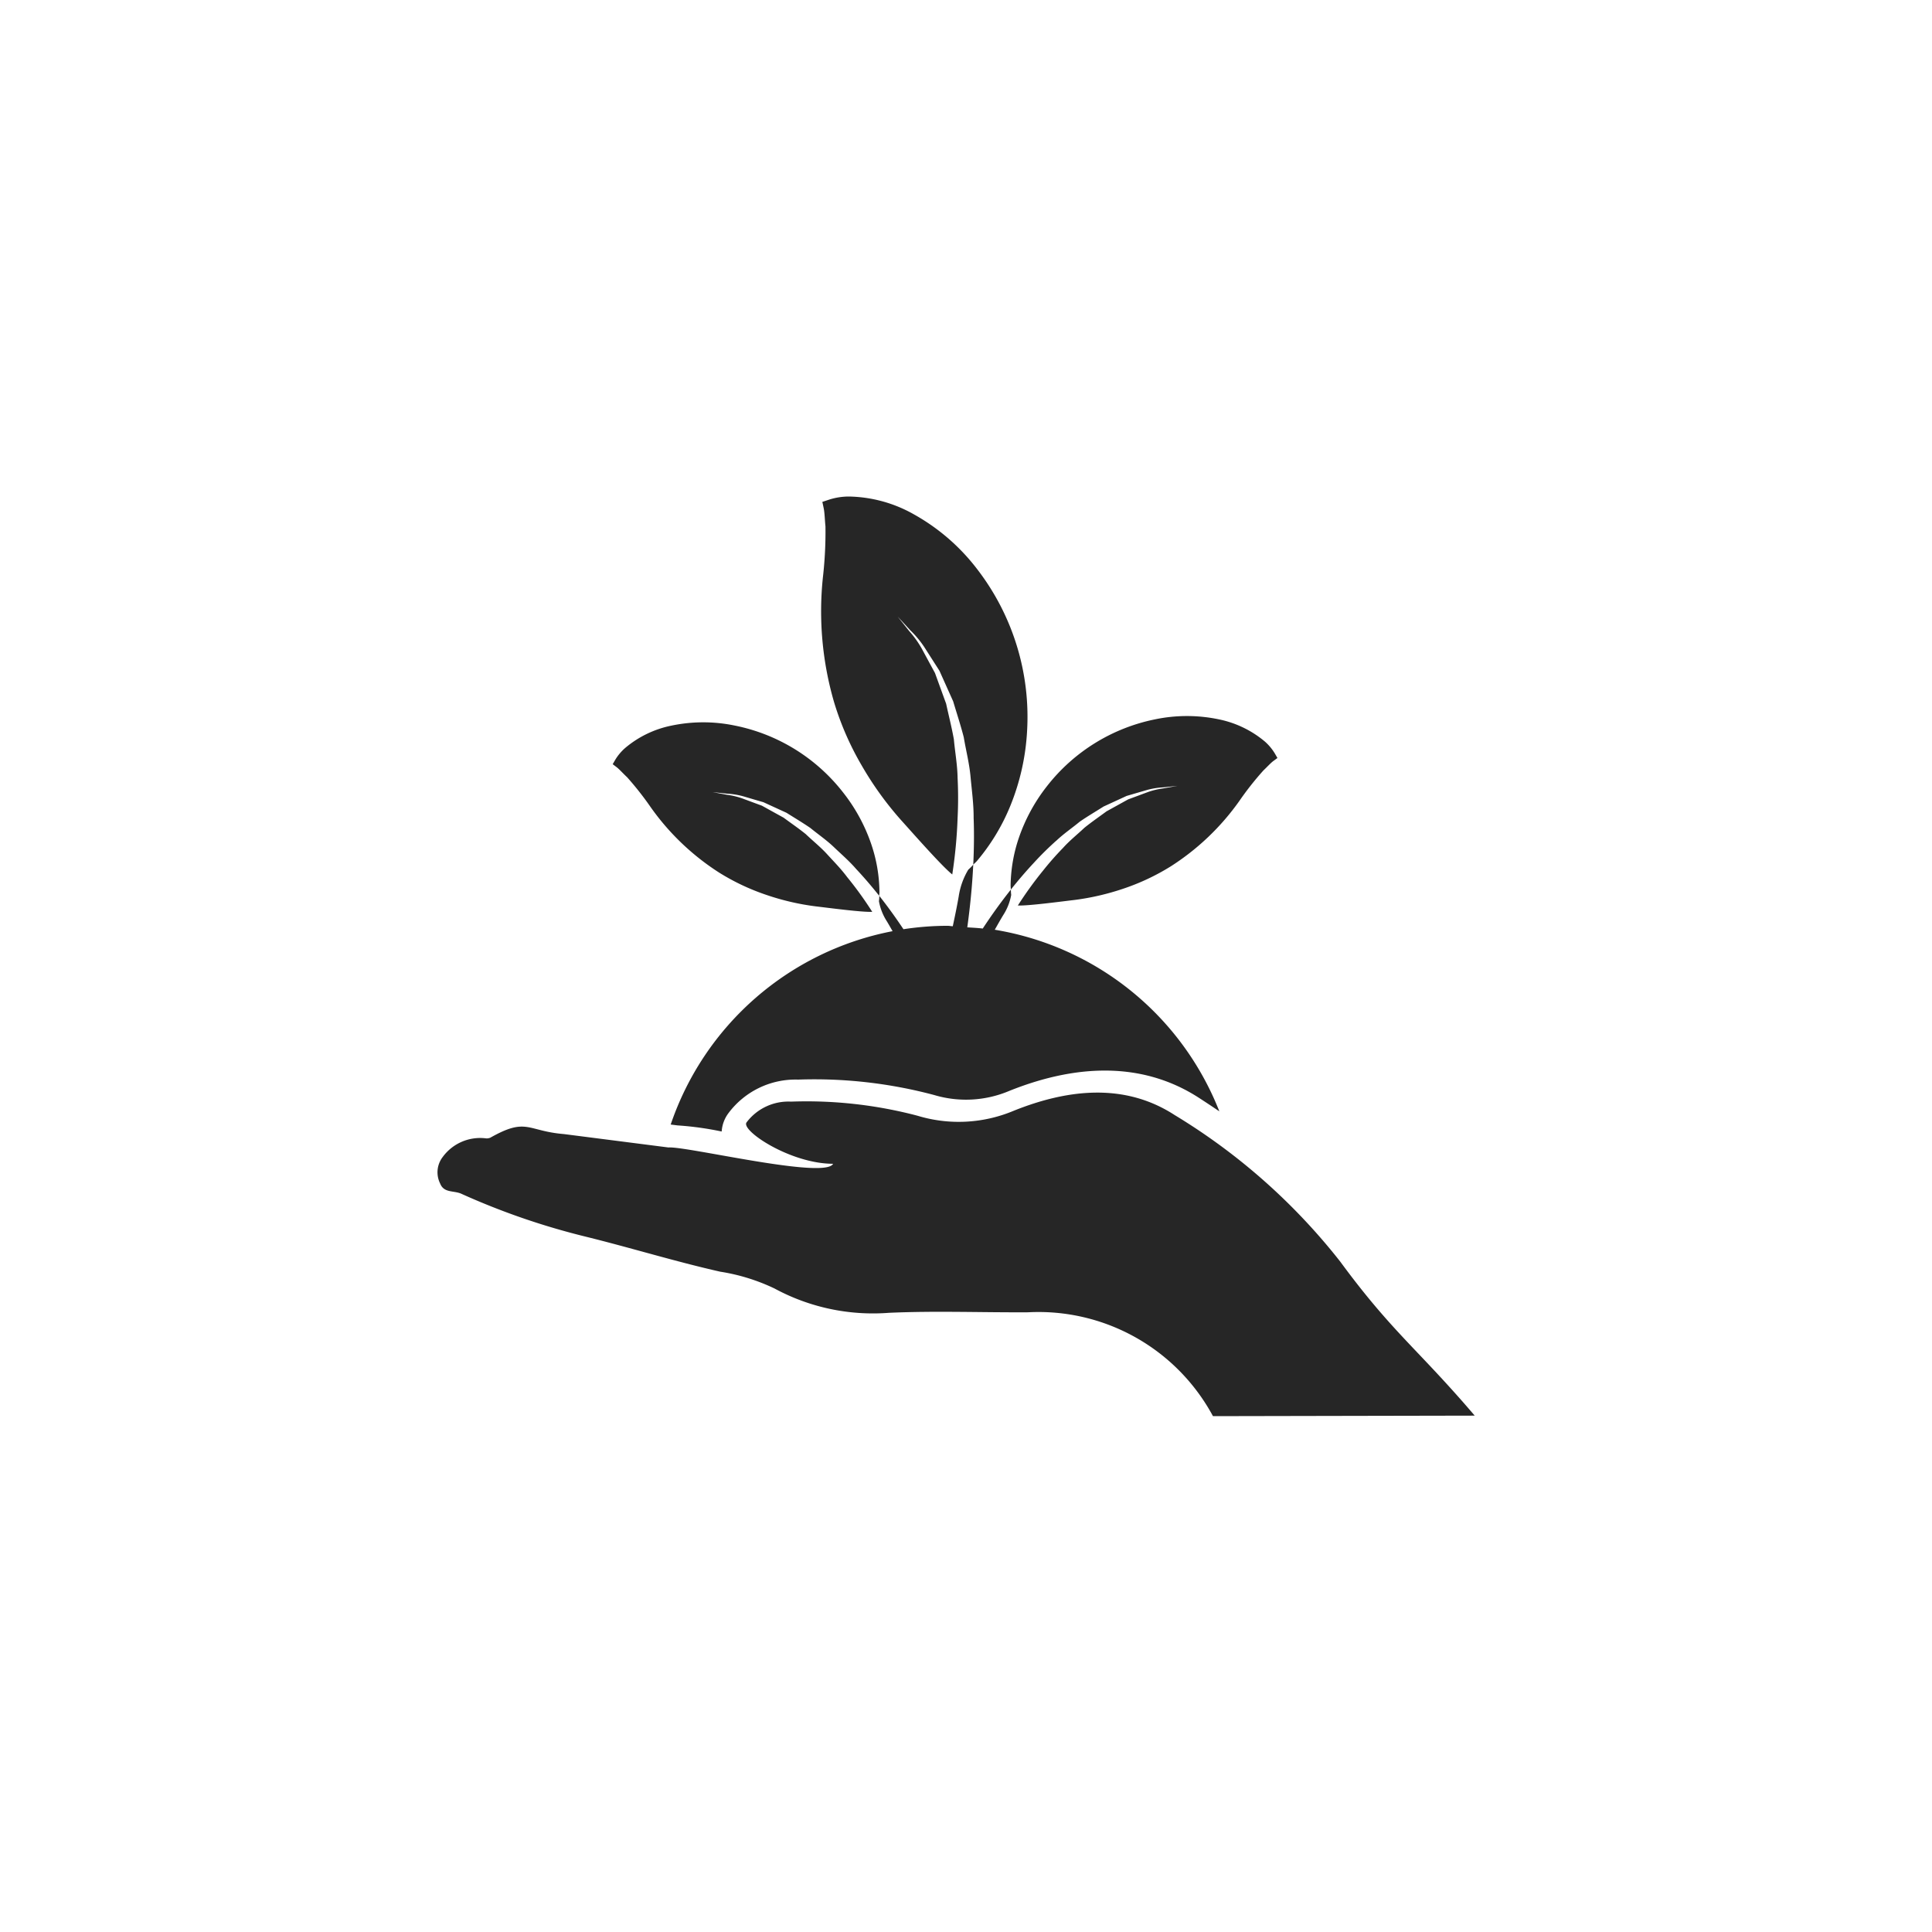 <svg xmlns="http://www.w3.org/2000/svg" width="100" height="100" viewBox="0 0 100 100">
<defs>
    <style>
      .cls-1 {
        fill: #262626;
        fill-rule: evenodd;
      }
    </style>
  </defs>
  <path id="icon" class="cls-1" d="M52.285,41.733a11.965,11.965,0,0,0,.878-3.919A12.521,12.521,0,0,0,50.6,29.488,10.624,10.624,0,0,0,47.3,26.621,7.06,7.06,0,0,0,43.94,25.7a3.358,3.358,0,0,0-1.031.163l-0.345.115s0.028,0.121.074,0.348,0.053,0.584.088,0.924a20.8,20.8,0,0,1-.134,2.644,16.822,16.822,0,0,0,.584,6.466A15.175,15.175,0,0,0,44.6,39.619a17.086,17.086,0,0,0,2.02,2.809c0.655,0.726,2.132,2.407,2.669,2.834a24.762,24.762,0,0,0,.276-2.922,20.719,20.719,0,0,0,0-2.075c-0.011-.688-0.136-1.35-0.193-2-0.116-.641-0.274-1.254-0.4-1.84-0.206-.565-0.4-1.1-0.577-1.589-0.251-.461-0.48-0.885-0.683-1.261a5.1,5.1,0,0,0-.643-0.9l-0.606-.761s0.241,0.259.658,0.714a5.23,5.23,0,0,1,.718.861l0.787,1.23c0.22,0.491.457,1.02,0.71,1.583,0.174,0.586.38,1.206,0.548,1.858,0.109,0.66.287,1.341,0.351,2.043s0.164,1.417.16,2.135c0.031,0.815.018,1.622-.019,2.415,0.064-.069.139-0.126,0.2-0.2A10.615,10.615,0,0,0,52.285,41.733ZM45.9,47.681c0.107,0.176.2,0.343,0.3,0.516A15.149,15.149,0,0,0,34.715,58.206l0.357,0.045a16.2,16.2,0,0,1,2.282.316,1.768,1.768,0,0,1,.358-0.96,4.332,4.332,0,0,1,3.6-1.727,24.04,24.04,0,0,1,7.047.8,5.747,5.747,0,0,0,3.891-.219c3.8-1.521,7.136-1.38,9.832.379,0.334,0.216.68,0.446,1.031,0.683a15.14,15.14,0,0,0-11.624-9.4c0.145-.253.284-0.507,0.445-0.769a2.868,2.868,0,0,0,.406-1.034,2.027,2.027,0,0,1-.016-0.277c-0.542.681-1.028,1.365-1.457,2.018-0.264-.033-0.535-0.043-0.8-0.062,0.139-1.015.253-2.1,0.308-3.244a3,3,0,0,1-.258.261,3.759,3.759,0,0,0-.495,1.384c-0.093.536-.2,1.044-0.306,1.541-0.093,0-.18-0.022-0.274-0.022a15.258,15.258,0,0,0-2.279.177c-0.379-.566-0.789-1.142-1.251-1.726a2.039,2.039,0,0,1-.018.277A2.856,2.856,0,0,0,45.9,47.681Zm8.769-4.161c0.388-.369.828-0.666,1.218-0.99,0.419-.289.847-0.538,1.237-0.786l1.192-.548,1.063-.31a3.962,3.962,0,0,1,.836-0.133l0.731-.078-0.725.131a3.94,3.94,0,0,0-.81.192c-0.3.112-.646,0.241-1.018,0.378l-1.118.618c-0.367.271-.761,0.542-1.144,0.85-0.361.342-.761,0.657-1.109,1.044a15.641,15.641,0,0,0-1.038,1.18,19.458,19.458,0,0,0-1.3,1.8c0.519,0.025,2.2-.2,2.933-0.286a13.018,13.018,0,0,0,2.552-.593,11.6,11.6,0,0,0,2.43-1.147,12.748,12.748,0,0,0,3.555-3.393,15.714,15.714,0,0,1,1.241-1.572c0.187-.176.376-0.385,0.509-0.484l0.216-.159s-0.048-.086-0.139-0.241a2.656,2.656,0,0,0-.506-0.606A5.362,5.362,0,0,0,63.1,37.236a8.058,8.058,0,0,0-3.3-.006A9.475,9.475,0,0,0,54.185,40.7a9.085,9.085,0,0,0-1.45,2.668,7.966,7.966,0,0,0-.426,2.461c0,0.073.01,0.145,0.013,0.215,0.375-.471.77-0.935,1.192-1.387A16.057,16.057,0,0,1,54.665,43.52Zm-22.23-3.313a15.973,15.973,0,0,1,1.239,1.571,12.746,12.746,0,0,0,3.555,3.394,11.6,11.6,0,0,0,2.432,1.147,12.88,12.88,0,0,0,2.549.593c0.736,0.087,2.416.31,2.933,0.284a18.553,18.553,0,0,0-1.3-1.8c-0.315-.425-0.688-0.8-1.035-1.181s-0.751-.7-1.108-1.043c-0.385-.309-0.781-0.579-1.146-0.85-0.4-.219-0.773-0.427-1.118-0.618-0.373-.137-0.714-0.264-1.017-0.377a3.962,3.962,0,0,0-.813-0.192C37.145,41.048,36.884,41,36.884,41l0.731,0.078a4.069,4.069,0,0,1,.836.133c0.315,0.091.672,0.2,1.061,0.31l1.195,0.548c0.391,0.246.817,0.5,1.238,0.787,0.391,0.322.83,0.62,1.217,0.99s0.8,0.724,1.154,1.135c0.422,0.449.817,0.915,1.192,1.386,0-.071.017-0.142,0.012-0.216a7.9,7.9,0,0,0-.425-2.461,9,9,0,0,0-1.452-2.667,9.447,9.447,0,0,0-5.608-3.467,8.013,8.013,0,0,0-3.3.006,5.352,5.352,0,0,0-2.376,1.153,2.6,2.6,0,0,0-.507.6c-0.089.156-.139,0.239-0.139,0.239l0.214,0.162C32.059,39.821,32.247,40.029,32.435,40.207ZM69.37,65.3A31.863,31.863,0,0,0,60.8,57.715c-2.6-1.69-5.561-1.331-8.318-.227a7.347,7.347,0,0,1-4.985.264,22.485,22.485,0,0,0-6.555-.732,2.712,2.712,0,0,0-2.3,1.074c-0.315.415,2.265,2.143,4.479,2.143-0.411.82-7.567-.915-8.521-0.844L29.193,58.7c-1.924-.158-1.921-0.883-3.813.186a0.468,0.468,0,0,1-.236.034,2.4,2.4,0,0,0-2.233.97,1.3,1.3,0,0,0-.13,1.367c0.19,0.49.674,0.362,1.069,0.519a37.076,37.076,0,0,0,6.485,2.238c2.335,0.577,4.61,1.281,6.942,1.808a10.141,10.141,0,0,1,2.813.871,10.705,10.705,0,0,0,5.92,1.258c2.394-.108,4.794-0.013,7.2-0.027A10.255,10.255,0,0,1,62.783,73.3l13.548-.027C73.375,69.811,72.07,68.973,69.37,65.3Z"/>
</svg>
